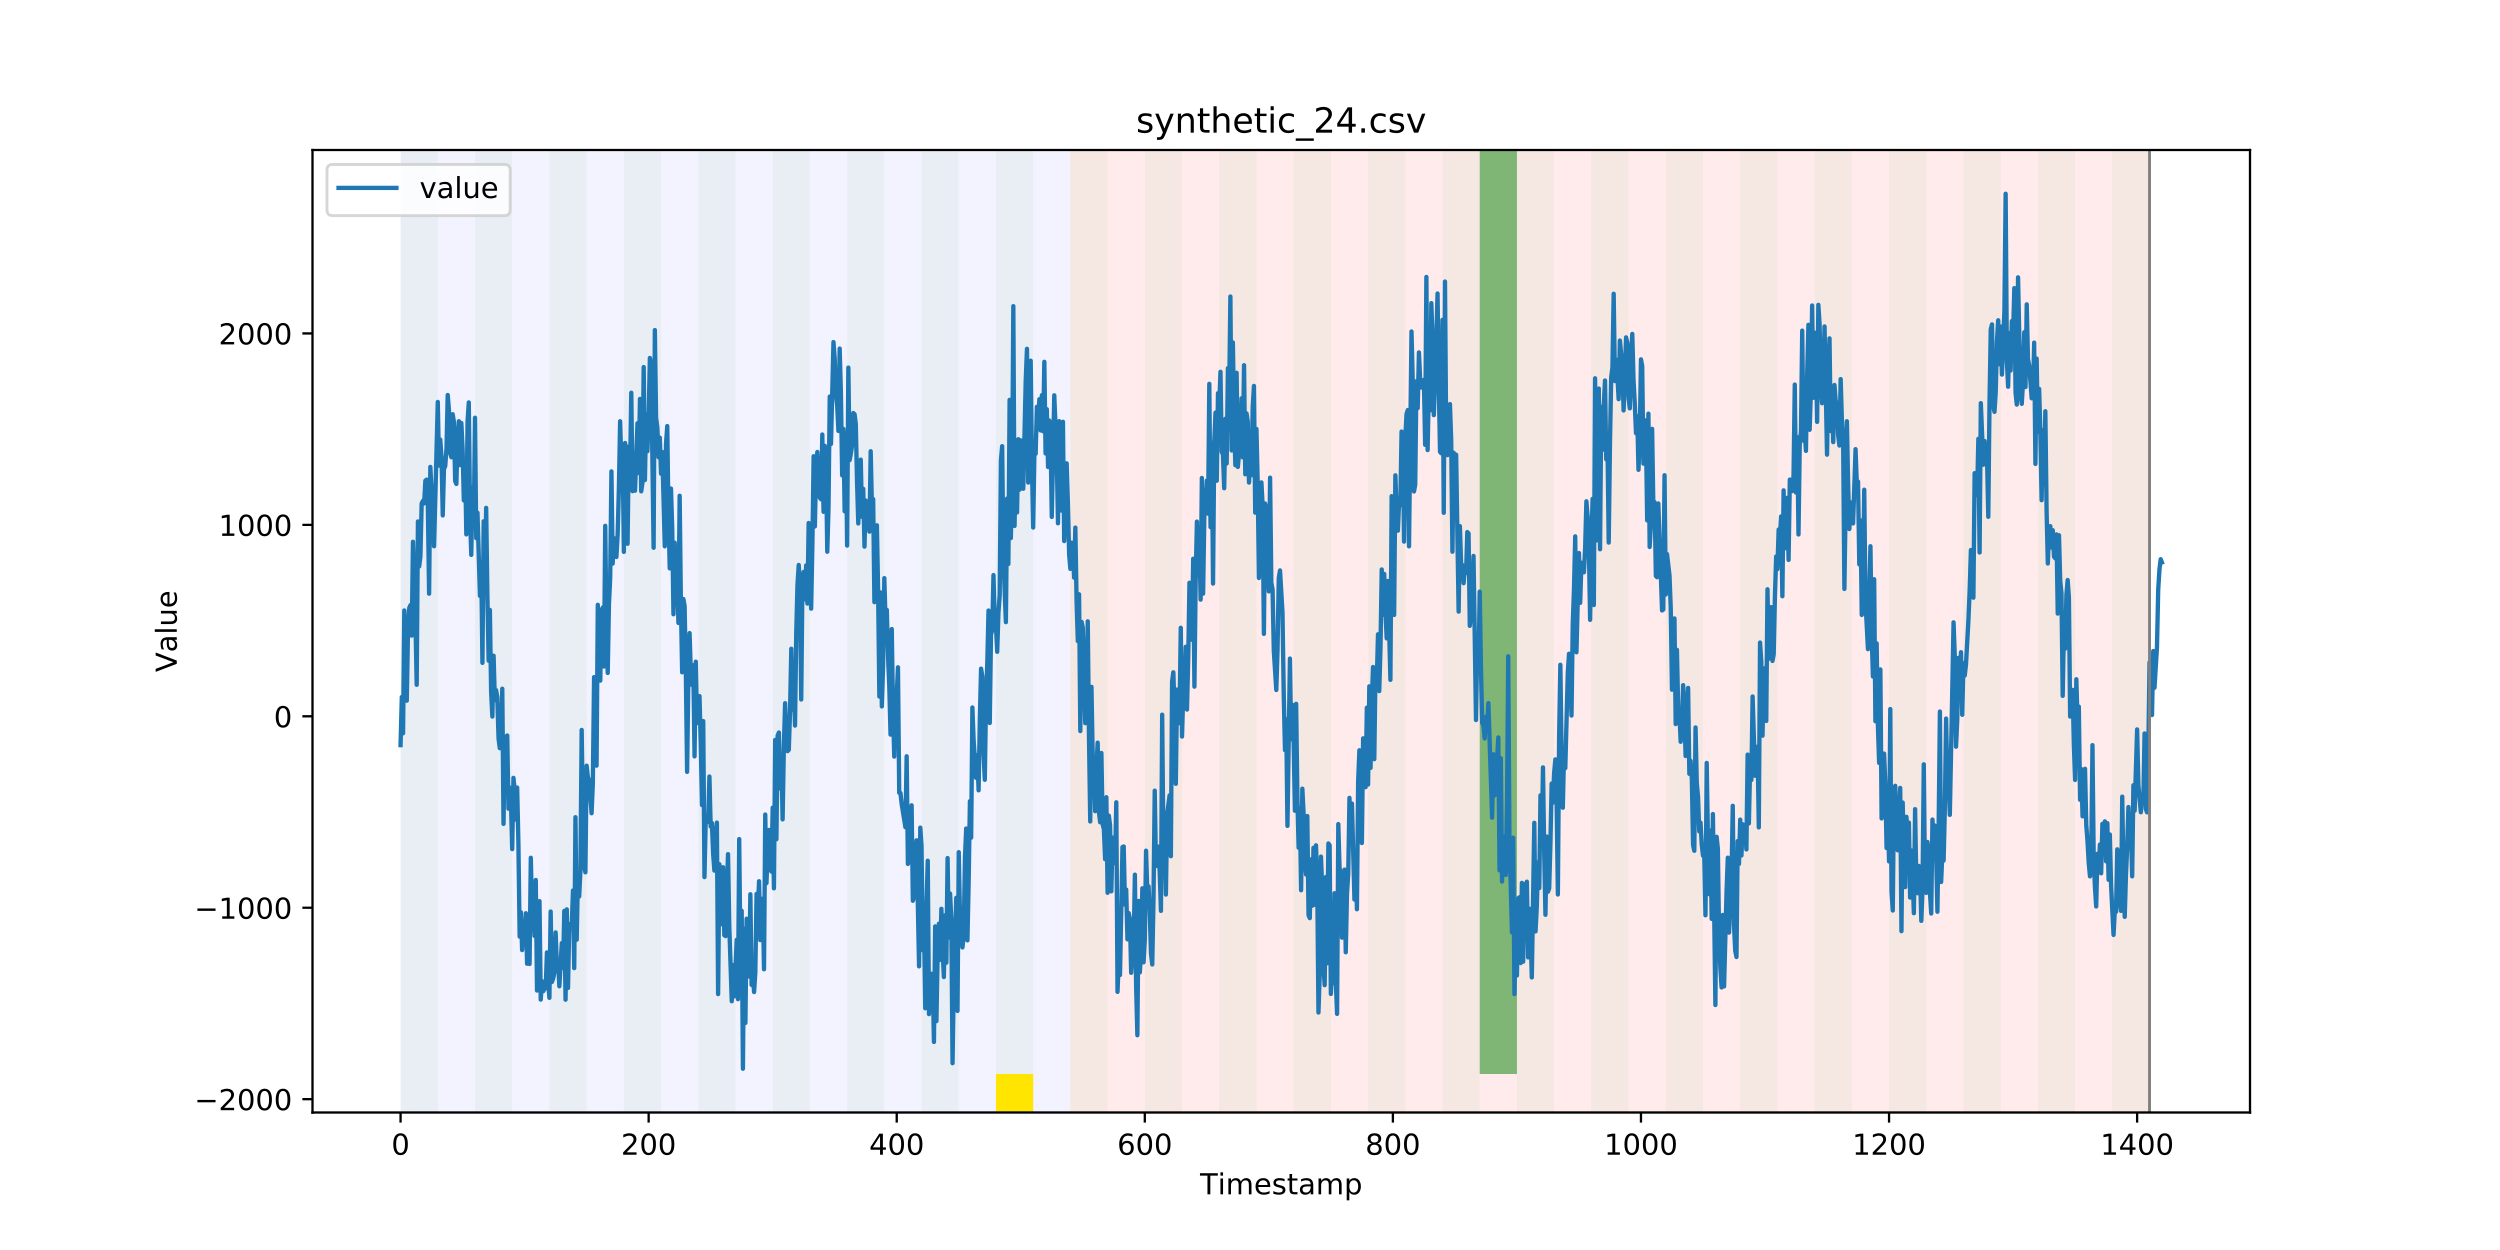<?xml version="1.0" encoding="utf-8" standalone="no"?>
<!DOCTYPE svg PUBLIC "-//W3C//DTD SVG 1.1//EN"
  "http://www.w3.org/Graphics/SVG/1.1/DTD/svg11.dtd">
<!-- Created with matplotlib (https://matplotlib.org/) -->
<svg height="432pt" version="1.1" viewBox="0 0 864 432" width="864pt" xmlns="http://www.w3.org/2000/svg" xmlns:xlink="http://www.w3.org/1999/xlink">
 <defs>
  <style type="text/css">
*{stroke-linecap:butt;stroke-linejoin:round;}
  </style>
 </defs>
 <g id="figure_1">
  <g id="patch_1">
   <path d="M 0 432 
L 864 432 
L 864 0 
L 0 0 
z
" style="fill:#ffffff;"/>
  </g>
  <g id="axes_1">
   <g id="patch_2">
    <path d="M 108 384.48 
L 777.6 384.48 
L 777.6 51.84 
L 108 51.84 
z
" style="fill:#ffffff;"/>
   </g>
   <g id="patch_3">
    <path clip-path="url(#p11f6e9453e)" d="M 138.436 384.48 
L 138.436 51.84 
L 369.924 51.84 
L 369.924 384.48 
z
" style="fill:#0000ff;opacity:0.05;"/>
   </g>
   <g id="patch_4">
    <path clip-path="url(#p11f6e9453e)" d="M 369.924 384.48 
L 369.924 51.84 
L 742.877 51.84 
L 742.877 384.48 
z
" style="fill:#ff0000;opacity:0.08;"/>
   </g>
   <g id="patch_5">
    <path clip-path="url(#p11f6e9453e)" d="M 138.436 384.48 
L 138.436 51.84 
L 151.297 51.84 
L 151.297 384.48 
z
" style="fill:#008000;opacity:0.04;"/>
   </g>
   <g id="patch_6">
    <path clip-path="url(#p11f6e9453e)" d="M 164.157 384.48 
L 164.157 51.84 
L 177.018 51.84 
L 177.018 384.48 
z
" style="fill:#008000;opacity:0.04;"/>
   </g>
   <g id="patch_7">
    <path clip-path="url(#p11f6e9453e)" d="M 189.878 384.48 
L 189.878 51.84 
L 202.739 51.84 
L 202.739 384.48 
z
" style="fill:#008000;opacity:0.04;"/>
   </g>
   <g id="patch_8">
    <path clip-path="url(#p11f6e9453e)" d="M 215.599 384.48 
L 215.599 51.84 
L 228.459 51.84 
L 228.459 384.48 
z
" style="fill:#008000;opacity:0.04;"/>
   </g>
   <g id="patch_9">
    <path clip-path="url(#p11f6e9453e)" d="M 241.32 384.48 
L 241.32 51.84 
L 254.18 51.84 
L 254.18 384.48 
z
" style="fill:#008000;opacity:0.04;"/>
   </g>
   <g id="patch_10">
    <path clip-path="url(#p11f6e9453e)" d="M 267.041 384.48 
L 267.041 51.84 
L 279.901 51.84 
L 279.901 384.48 
z
" style="fill:#008000;opacity:0.04;"/>
   </g>
   <g id="patch_11">
    <path clip-path="url(#p11f6e9453e)" d="M 292.762 384.48 
L 292.762 51.84 
L 305.622 51.84 
L 305.622 384.48 
z
" style="fill:#008000;opacity:0.04;"/>
   </g>
   <g id="patch_12">
    <path clip-path="url(#p11f6e9453e)" d="M 318.482 384.48 
L 318.482 51.84 
L 331.343 51.84 
L 331.343 384.48 
z
" style="fill:#008000;opacity:0.04;"/>
   </g>
   <g id="patch_13">
    <path clip-path="url(#p11f6e9453e)" d="M 344.203 384.48 
L 344.203 51.84 
L 357.064 51.84 
L 357.064 384.48 
z
" style="fill:#008000;opacity:0.04;"/>
   </g>
   <g id="patch_14">
    <path clip-path="url(#p11f6e9453e)" d="M 344.203 384.48 
L 344.203 371.174 
L 357.064 371.174 
L 357.064 384.48 
z
" style="fill:#ffe500;"/>
   </g>
   <g id="patch_15">
    <path clip-path="url(#p11f6e9453e)" d="M 369.924 384.48 
L 369.924 51.84 
L 382.785 51.84 
L 382.785 384.48 
z
" style="fill:#008000;opacity:0.04;"/>
   </g>
   <g id="patch_16">
    <path clip-path="url(#p11f6e9453e)" d="M 395.645 384.48 
L 395.645 51.84 
L 408.506 51.84 
L 408.506 384.48 
z
" style="fill:#008000;opacity:0.04;"/>
   </g>
   <g id="patch_17">
    <path clip-path="url(#p11f6e9453e)" d="M 421.366 384.48 
L 421.366 51.84 
L 434.226 51.84 
L 434.226 384.48 
z
" style="fill:#008000;opacity:0.04;"/>
   </g>
   <g id="patch_18">
    <path clip-path="url(#p11f6e9453e)" d="M 447.087 384.48 
L 447.087 51.84 
L 459.947 51.84 
L 459.947 384.48 
z
" style="fill:#008000;opacity:0.04;"/>
   </g>
   <g id="patch_19">
    <path clip-path="url(#p11f6e9453e)" d="M 472.808 384.48 
L 472.808 51.84 
L 485.668 51.84 
L 485.668 384.48 
z
" style="fill:#008000;opacity:0.04;"/>
   </g>
   <g id="patch_20">
    <path clip-path="url(#p11f6e9453e)" d="M 498.529 384.48 
L 498.529 51.84 
L 511.389 51.84 
L 511.389 384.48 
z
" style="fill:#008000;opacity:0.04;"/>
   </g>
   <g id="patch_21">
    <path clip-path="url(#p11f6e9453e)" d="M 511.389 371.174 
L 511.389 51.84 
L 524.249 51.84 
L 524.249 371.174 
z
" style="fill:#008000;opacity:0.5;"/>
   </g>
   <g id="patch_22">
    <path clip-path="url(#p11f6e9453e)" d="M 524.249 384.48 
L 524.249 51.84 
L 537.11 51.84 
L 537.11 384.48 
z
" style="fill:#008000;opacity:0.04;"/>
   </g>
   <g id="patch_23">
    <path clip-path="url(#p11f6e9453e)" d="M 549.97 384.48 
L 549.97 51.84 
L 562.831 51.84 
L 562.831 384.48 
z
" style="fill:#008000;opacity:0.04;"/>
   </g>
   <g id="patch_24">
    <path clip-path="url(#p11f6e9453e)" d="M 575.691 384.48 
L 575.691 51.84 
L 588.552 51.84 
L 588.552 384.48 
z
" style="fill:#008000;opacity:0.04;"/>
   </g>
   <g id="patch_25">
    <path clip-path="url(#p11f6e9453e)" d="M 601.412 384.48 
L 601.412 51.84 
L 614.272 51.84 
L 614.272 384.48 
z
" style="fill:#008000;opacity:0.04;"/>
   </g>
   <g id="patch_26">
    <path clip-path="url(#p11f6e9453e)" d="M 627.133 384.48 
L 627.133 51.84 
L 639.993 51.84 
L 639.993 384.48 
z
" style="fill:#008000;opacity:0.04;"/>
   </g>
   <g id="patch_27">
    <path clip-path="url(#p11f6e9453e)" d="M 652.854 384.48 
L 652.854 51.84 
L 665.714 51.84 
L 665.714 384.48 
z
" style="fill:#008000;opacity:0.04;"/>
   </g>
   <g id="patch_28">
    <path clip-path="url(#p11f6e9453e)" d="M 678.575 384.48 
L 678.575 51.84 
L 691.435 51.84 
L 691.435 384.48 
z
" style="fill:#008000;opacity:0.04;"/>
   </g>
   <g id="patch_29">
    <path clip-path="url(#p11f6e9453e)" d="M 704.296 384.48 
L 704.296 51.84 
L 717.156 51.84 
L 717.156 384.48 
z
" style="fill:#008000;opacity:0.04;"/>
   </g>
   <g id="patch_30">
    <path clip-path="url(#p11f6e9453e)" d="M 730.016 384.48 
L 730.016 51.84 
L 742.877 51.84 
L 742.877 384.48 
z
" style="fill:#008000;opacity:0.04;"/>
   </g>
   <g id="matplotlib.axis_1">
    <g id="xtick_1">
     <g id="line2d_1">
      <defs>
       <path d="M 0 0 
L 0 3.5 
" id="m53ccaab4c7" style="stroke:#000000;stroke-width:0.8;"/>
      </defs>
      <g>
       <use style="stroke:#000000;stroke-width:0.8;" x="138.436" xlink:href="#m53ccaab4c7" y="384.48"/>
      </g>
     </g>
     <g id="text_1">
      <!-- 0 -->
      <defs>
       <path d="M 31.781 66.406 
Q 24.172 66.406 20.328 58.906 
Q 16.5 51.422 16.5 36.375 
Q 16.5 21.391 20.328 13.891 
Q 24.172 6.391 31.781 6.391 
Q 39.453 6.391 43.281 13.891 
Q 47.125 21.391 47.125 36.375 
Q 47.125 51.422 43.281 58.906 
Q 39.453 66.406 31.781 66.406 
z
M 31.781 74.219 
Q 44.047 74.219 50.516 64.516 
Q 56.984 54.828 56.984 36.375 
Q 56.984 17.969 50.516 8.266 
Q 44.047 -1.422 31.781 -1.422 
Q 19.531 -1.422 13.062 8.266 
Q 6.594 17.969 6.594 36.375 
Q 6.594 54.828 13.062 64.516 
Q 19.531 74.219 31.781 74.219 
z
" id="DejaVuSans-48"/>
      </defs>
      <g transform="translate(135.255 399.078)scale(0.1 -0.1)">
       <use xlink:href="#DejaVuSans-48"/>
      </g>
     </g>
    </g>
    <g id="xtick_2">
     <g id="line2d_2">
      <g>
       <use style="stroke:#000000;stroke-width:0.8;" x="224.173" xlink:href="#m53ccaab4c7" y="384.48"/>
      </g>
     </g>
     <g id="text_2">
      <!-- 200 -->
      <defs>
       <path d="M 19.188 8.297 
L 53.609 8.297 
L 53.609 0 
L 7.328 0 
L 7.328 8.297 
Q 12.938 14.109 22.625 23.891 
Q 32.328 33.688 34.812 36.531 
Q 39.547 41.844 41.422 45.531 
Q 43.312 49.219 43.312 52.781 
Q 43.312 58.594 39.234 62.25 
Q 35.156 65.922 28.609 65.922 
Q 23.969 65.922 18.812 64.312 
Q 13.672 62.703 7.812 59.422 
L 7.812 69.391 
Q 13.766 71.781 18.938 73 
Q 24.125 74.219 28.422 74.219 
Q 39.75 74.219 46.484 68.547 
Q 53.219 62.891 53.219 53.422 
Q 53.219 48.922 51.531 44.891 
Q 49.859 40.875 45.406 35.406 
Q 44.188 33.984 37.641 27.219 
Q 31.109 20.453 19.188 8.297 
z
" id="DejaVuSans-50"/>
      </defs>
      <g transform="translate(214.629 399.078)scale(0.1 -0.1)">
       <use xlink:href="#DejaVuSans-50"/>
       <use x="63.623" xlink:href="#DejaVuSans-48"/>
       <use x="127.246" xlink:href="#DejaVuSans-48"/>
      </g>
     </g>
    </g>
    <g id="xtick_3">
     <g id="line2d_3">
      <g>
       <use style="stroke:#000000;stroke-width:0.8;" x="309.909" xlink:href="#m53ccaab4c7" y="384.48"/>
      </g>
     </g>
     <g id="text_3">
      <!-- 400 -->
      <defs>
       <path d="M 37.797 64.312 
L 12.891 25.391 
L 37.797 25.391 
z
M 35.203 72.906 
L 47.609 72.906 
L 47.609 25.391 
L 58.016 25.391 
L 58.016 17.188 
L 47.609 17.188 
L 47.609 0 
L 37.797 0 
L 37.797 17.188 
L 4.891 17.188 
L 4.891 26.703 
z
" id="DejaVuSans-52"/>
      </defs>
      <g transform="translate(300.365 399.078)scale(0.1 -0.1)">
       <use xlink:href="#DejaVuSans-52"/>
       <use x="63.623" xlink:href="#DejaVuSans-48"/>
       <use x="127.246" xlink:href="#DejaVuSans-48"/>
      </g>
     </g>
    </g>
    <g id="xtick_4">
     <g id="line2d_4">
      <g>
       <use style="stroke:#000000;stroke-width:0.8;" x="395.645" xlink:href="#m53ccaab4c7" y="384.48"/>
      </g>
     </g>
     <g id="text_4">
      <!-- 600 -->
      <defs>
       <path d="M 33.016 40.375 
Q 26.375 40.375 22.484 35.828 
Q 18.609 31.297 18.609 23.391 
Q 18.609 15.531 22.484 10.953 
Q 26.375 6.391 33.016 6.391 
Q 39.656 6.391 43.531 10.953 
Q 47.406 15.531 47.406 23.391 
Q 47.406 31.297 43.531 35.828 
Q 39.656 40.375 33.016 40.375 
z
M 52.594 71.297 
L 52.594 62.312 
Q 48.875 64.062 45.094 64.984 
Q 41.312 65.922 37.594 65.922 
Q 27.828 65.922 22.672 59.328 
Q 17.531 52.734 16.797 39.406 
Q 19.672 43.656 24.016 45.922 
Q 28.375 48.188 33.594 48.188 
Q 44.578 48.188 50.953 41.516 
Q 57.328 34.859 57.328 23.391 
Q 57.328 12.156 50.688 5.359 
Q 44.047 -1.422 33.016 -1.422 
Q 20.359 -1.422 13.672 8.266 
Q 6.984 17.969 6.984 36.375 
Q 6.984 53.656 15.188 63.938 
Q 23.391 74.219 37.203 74.219 
Q 40.922 74.219 44.703 73.484 
Q 48.484 72.75 52.594 71.297 
z
" id="DejaVuSans-54"/>
      </defs>
      <g transform="translate(386.101 399.078)scale(0.1 -0.1)">
       <use xlink:href="#DejaVuSans-54"/>
       <use x="63.623" xlink:href="#DejaVuSans-48"/>
       <use x="127.246" xlink:href="#DejaVuSans-48"/>
      </g>
     </g>
    </g>
    <g id="xtick_5">
     <g id="line2d_5">
      <g>
       <use style="stroke:#000000;stroke-width:0.8;" x="481.381" xlink:href="#m53ccaab4c7" y="384.48"/>
      </g>
     </g>
     <g id="text_5">
      <!-- 800 -->
      <defs>
       <path d="M 31.781 34.625 
Q 24.75 34.625 20.719 30.859 
Q 16.703 27.094 16.703 20.516 
Q 16.703 13.922 20.719 10.156 
Q 24.75 6.391 31.781 6.391 
Q 38.812 6.391 42.859 10.172 
Q 46.922 13.969 46.922 20.516 
Q 46.922 27.094 42.891 30.859 
Q 38.875 34.625 31.781 34.625 
z
M 21.922 38.812 
Q 15.578 40.375 12.031 44.719 
Q 8.5 49.078 8.5 55.328 
Q 8.5 64.062 14.719 69.141 
Q 20.953 74.219 31.781 74.219 
Q 42.672 74.219 48.875 69.141 
Q 55.078 64.062 55.078 55.328 
Q 55.078 49.078 51.531 44.719 
Q 48 40.375 41.703 38.812 
Q 48.828 37.156 52.797 32.312 
Q 56.781 27.484 56.781 20.516 
Q 56.781 9.906 50.312 4.234 
Q 43.844 -1.422 31.781 -1.422 
Q 19.734 -1.422 13.25 4.234 
Q 6.781 9.906 6.781 20.516 
Q 6.781 27.484 10.781 32.312 
Q 14.797 37.156 21.922 38.812 
z
M 18.312 54.391 
Q 18.312 48.734 21.844 45.562 
Q 25.391 42.391 31.781 42.391 
Q 38.141 42.391 41.719 45.562 
Q 45.312 48.734 45.312 54.391 
Q 45.312 60.062 41.719 63.234 
Q 38.141 66.406 31.781 66.406 
Q 25.391 66.406 21.844 63.234 
Q 18.312 60.062 18.312 54.391 
z
" id="DejaVuSans-56"/>
      </defs>
      <g transform="translate(471.838 399.078)scale(0.1 -0.1)">
       <use xlink:href="#DejaVuSans-56"/>
       <use x="63.623" xlink:href="#DejaVuSans-48"/>
       <use x="127.246" xlink:href="#DejaVuSans-48"/>
      </g>
     </g>
    </g>
    <g id="xtick_6">
     <g id="line2d_6">
      <g>
       <use style="stroke:#000000;stroke-width:0.8;" x="567.118" xlink:href="#m53ccaab4c7" y="384.48"/>
      </g>
     </g>
     <g id="text_6">
      <!-- 1000 -->
      <defs>
       <path d="M 12.406 8.297 
L 28.516 8.297 
L 28.516 63.922 
L 10.984 60.406 
L 10.984 69.391 
L 28.422 72.906 
L 38.281 72.906 
L 38.281 8.297 
L 54.391 8.297 
L 54.391 0 
L 12.406 0 
z
" id="DejaVuSans-49"/>
      </defs>
      <g transform="translate(554.393 399.078)scale(0.1 -0.1)">
       <use xlink:href="#DejaVuSans-49"/>
       <use x="63.623" xlink:href="#DejaVuSans-48"/>
       <use x="127.246" xlink:href="#DejaVuSans-48"/>
       <use x="190.869" xlink:href="#DejaVuSans-48"/>
      </g>
     </g>
    </g>
    <g id="xtick_7">
     <g id="line2d_7">
      <g>
       <use style="stroke:#000000;stroke-width:0.8;" x="652.854" xlink:href="#m53ccaab4c7" y="384.48"/>
      </g>
     </g>
     <g id="text_7">
      <!-- 1200 -->
      <g transform="translate(640.129 399.078)scale(0.1 -0.1)">
       <use xlink:href="#DejaVuSans-49"/>
       <use x="63.623" xlink:href="#DejaVuSans-50"/>
       <use x="127.246" xlink:href="#DejaVuSans-48"/>
       <use x="190.869" xlink:href="#DejaVuSans-48"/>
      </g>
     </g>
    </g>
    <g id="xtick_8">
     <g id="line2d_8">
      <g>
       <use style="stroke:#000000;stroke-width:0.8;" x="738.59" xlink:href="#m53ccaab4c7" y="384.48"/>
      </g>
     </g>
     <g id="text_8">
      <!-- 1400 -->
      <g transform="translate(725.865 399.078)scale(0.1 -0.1)">
       <use xlink:href="#DejaVuSans-49"/>
       <use x="63.623" xlink:href="#DejaVuSans-52"/>
       <use x="127.246" xlink:href="#DejaVuSans-48"/>
       <use x="190.869" xlink:href="#DejaVuSans-48"/>
      </g>
     </g>
    </g>
    <g id="text_9">
     <!-- Timestamp -->
     <defs>
      <path d="M -0.297 72.906 
L 61.375 72.906 
L 61.375 64.594 
L 35.5 64.594 
L 35.5 0 
L 25.594 0 
L 25.594 64.594 
L -0.297 64.594 
z
" id="DejaVuSans-84"/>
      <path d="M 9.422 54.688 
L 18.406 54.688 
L 18.406 0 
L 9.422 0 
z
M 9.422 75.984 
L 18.406 75.984 
L 18.406 64.594 
L 9.422 64.594 
z
" id="DejaVuSans-105"/>
      <path d="M 52 44.188 
Q 55.375 50.25 60.062 53.125 
Q 64.75 56 71.094 56 
Q 79.641 56 84.281 50.016 
Q 88.922 44.047 88.922 33.016 
L 88.922 0 
L 79.891 0 
L 79.891 32.719 
Q 79.891 40.578 77.094 44.375 
Q 74.312 48.188 68.609 48.188 
Q 61.625 48.188 57.562 43.547 
Q 53.516 38.922 53.516 30.906 
L 53.516 0 
L 44.484 0 
L 44.484 32.719 
Q 44.484 40.625 41.703 44.406 
Q 38.922 48.188 33.109 48.188 
Q 26.219 48.188 22.156 43.531 
Q 18.109 38.875 18.109 30.906 
L 18.109 0 
L 9.078 0 
L 9.078 54.688 
L 18.109 54.688 
L 18.109 46.188 
Q 21.188 51.219 25.484 53.609 
Q 29.781 56 35.688 56 
Q 41.656 56 45.828 52.969 
Q 50 49.953 52 44.188 
z
" id="DejaVuSans-109"/>
      <path d="M 56.203 29.594 
L 56.203 25.203 
L 14.891 25.203 
Q 15.484 15.922 20.484 11.062 
Q 25.484 6.203 34.422 6.203 
Q 39.594 6.203 44.453 7.469 
Q 49.312 8.734 54.109 11.281 
L 54.109 2.781 
Q 49.266 0.734 44.188 -0.344 
Q 39.109 -1.422 33.891 -1.422 
Q 20.797 -1.422 13.156 6.188 
Q 5.516 13.812 5.516 26.812 
Q 5.516 40.234 12.766 48.109 
Q 20.016 56 32.328 56 
Q 43.359 56 49.781 48.891 
Q 56.203 41.797 56.203 29.594 
z
M 47.219 32.234 
Q 47.125 39.594 43.094 43.984 
Q 39.062 48.391 32.422 48.391 
Q 24.906 48.391 20.391 44.141 
Q 15.875 39.891 15.188 32.172 
z
" id="DejaVuSans-101"/>
      <path d="M 44.281 53.078 
L 44.281 44.578 
Q 40.484 46.531 36.375 47.5 
Q 32.281 48.484 27.875 48.484 
Q 21.188 48.484 17.844 46.438 
Q 14.5 44.391 14.5 40.281 
Q 14.5 37.156 16.891 35.375 
Q 19.281 33.594 26.516 31.984 
L 29.594 31.297 
Q 39.156 29.25 43.188 25.516 
Q 47.219 21.781 47.219 15.094 
Q 47.219 7.469 41.188 3.016 
Q 35.156 -1.422 24.609 -1.422 
Q 20.219 -1.422 15.453 -0.562 
Q 10.688 0.297 5.422 2 
L 5.422 11.281 
Q 10.406 8.688 15.234 7.391 
Q 20.062 6.109 24.812 6.109 
Q 31.156 6.109 34.562 8.281 
Q 37.984 10.453 37.984 14.406 
Q 37.984 18.062 35.516 20.016 
Q 33.062 21.969 24.703 23.781 
L 21.578 24.516 
Q 13.234 26.266 9.516 29.906 
Q 5.812 33.547 5.812 39.891 
Q 5.812 47.609 11.281 51.797 
Q 16.75 56 26.812 56 
Q 31.781 56 36.172 55.266 
Q 40.578 54.547 44.281 53.078 
z
" id="DejaVuSans-115"/>
      <path d="M 18.312 70.219 
L 18.312 54.688 
L 36.812 54.688 
L 36.812 47.703 
L 18.312 47.703 
L 18.312 18.016 
Q 18.312 11.328 20.141 9.422 
Q 21.969 7.516 27.594 7.516 
L 36.812 7.516 
L 36.812 0 
L 27.594 0 
Q 17.188 0 13.234 3.875 
Q 9.281 7.766 9.281 18.016 
L 9.281 47.703 
L 2.688 47.703 
L 2.688 54.688 
L 9.281 54.688 
L 9.281 70.219 
z
" id="DejaVuSans-116"/>
      <path d="M 34.281 27.484 
Q 23.391 27.484 19.188 25 
Q 14.984 22.516 14.984 16.5 
Q 14.984 11.719 18.141 8.906 
Q 21.297 6.109 26.703 6.109 
Q 34.188 6.109 38.703 11.406 
Q 43.219 16.703 43.219 25.484 
L 43.219 27.484 
z
M 52.203 31.203 
L 52.203 0 
L 43.219 0 
L 43.219 8.297 
Q 40.141 3.328 35.547 0.953 
Q 30.953 -1.422 24.312 -1.422 
Q 15.922 -1.422 10.953 3.297 
Q 6 8.016 6 15.922 
Q 6 25.141 12.172 29.828 
Q 18.359 34.516 30.609 34.516 
L 43.219 34.516 
L 43.219 35.406 
Q 43.219 41.609 39.141 45 
Q 35.062 48.391 27.688 48.391 
Q 23 48.391 18.547 47.266 
Q 14.109 46.141 10.016 43.891 
L 10.016 52.203 
Q 14.938 54.109 19.578 55.047 
Q 24.219 56 28.609 56 
Q 40.484 56 46.344 49.844 
Q 52.203 43.703 52.203 31.203 
z
" id="DejaVuSans-97"/>
      <path d="M 18.109 8.203 
L 18.109 -20.797 
L 9.078 -20.797 
L 9.078 54.688 
L 18.109 54.688 
L 18.109 46.391 
Q 20.953 51.266 25.266 53.625 
Q 29.594 56 35.594 56 
Q 45.562 56 51.781 48.094 
Q 58.016 40.188 58.016 27.297 
Q 58.016 14.406 51.781 6.484 
Q 45.562 -1.422 35.594 -1.422 
Q 29.594 -1.422 25.266 0.953 
Q 20.953 3.328 18.109 8.203 
z
M 48.688 27.297 
Q 48.688 37.203 44.609 42.844 
Q 40.531 48.484 33.406 48.484 
Q 26.266 48.484 22.188 42.844 
Q 18.109 37.203 18.109 27.297 
Q 18.109 17.391 22.188 11.75 
Q 26.266 6.109 33.406 6.109 
Q 40.531 6.109 44.609 11.75 
Q 48.688 17.391 48.688 27.297 
z
" id="DejaVuSans-112"/>
     </defs>
     <g transform="translate(414.739 412.757)scale(0.1 -0.1)">
      <use xlink:href="#DejaVuSans-84"/>
      <use x="61.037" xlink:href="#DejaVuSans-105"/>
      <use x="88.82" xlink:href="#DejaVuSans-109"/>
      <use x="186.232" xlink:href="#DejaVuSans-101"/>
      <use x="247.756" xlink:href="#DejaVuSans-115"/>
      <use x="299.855" xlink:href="#DejaVuSans-116"/>
      <use x="339.064" xlink:href="#DejaVuSans-97"/>
      <use x="400.344" xlink:href="#DejaVuSans-109"/>
      <use x="497.756" xlink:href="#DejaVuSans-112"/>
     </g>
    </g>
   </g>
   <g id="matplotlib.axis_2">
    <g id="ytick_1">
     <g id="line2d_9">
      <defs>
       <path d="M 0 0 
L -3.5 0 
" id="m6c3b50914a" style="stroke:#000000;stroke-width:0.8;"/>
      </defs>
      <g>
       <use style="stroke:#000000;stroke-width:0.8;" x="108" xlink:href="#m6c3b50914a" y="379.878"/>
      </g>
     </g>
     <g id="text_10">
      <!-- −2000 -->
      <defs>
       <path d="M 10.594 35.5 
L 73.188 35.5 
L 73.188 27.203 
L 10.594 27.203 
z
" id="DejaVuSans-8722"/>
      </defs>
      <g transform="translate(67.17 383.677)scale(0.1 -0.1)">
       <use xlink:href="#DejaVuSans-8722"/>
       <use x="83.789" xlink:href="#DejaVuSans-50"/>
       <use x="147.412" xlink:href="#DejaVuSans-48"/>
       <use x="211.035" xlink:href="#DejaVuSans-48"/>
       <use x="274.658" xlink:href="#DejaVuSans-48"/>
      </g>
     </g>
    </g>
    <g id="ytick_2">
     <g id="line2d_10">
      <g>
       <use style="stroke:#000000;stroke-width:0.8;" x="108" xlink:href="#m6c3b50914a" y="313.716"/>
      </g>
     </g>
     <g id="text_11">
      <!-- −1000 -->
      <g transform="translate(67.17 317.516)scale(0.1 -0.1)">
       <use xlink:href="#DejaVuSans-8722"/>
       <use x="83.789" xlink:href="#DejaVuSans-49"/>
       <use x="147.412" xlink:href="#DejaVuSans-48"/>
       <use x="211.035" xlink:href="#DejaVuSans-48"/>
       <use x="274.658" xlink:href="#DejaVuSans-48"/>
      </g>
     </g>
    </g>
    <g id="ytick_3">
     <g id="line2d_11">
      <g>
       <use style="stroke:#000000;stroke-width:0.8;" x="108" xlink:href="#m6c3b50914a" y="247.555"/>
      </g>
     </g>
     <g id="text_12">
      <!-- 0 -->
      <g transform="translate(94.638 251.354)scale(0.1 -0.1)">
       <use xlink:href="#DejaVuSans-48"/>
      </g>
     </g>
    </g>
    <g id="ytick_4">
     <g id="line2d_12">
      <g>
       <use style="stroke:#000000;stroke-width:0.8;" x="108" xlink:href="#m6c3b50914a" y="181.394"/>
      </g>
     </g>
     <g id="text_13">
      <!-- 1000 -->
      <g transform="translate(75.55 185.193)scale(0.1 -0.1)">
       <use xlink:href="#DejaVuSans-49"/>
       <use x="63.623" xlink:href="#DejaVuSans-48"/>
       <use x="127.246" xlink:href="#DejaVuSans-48"/>
       <use x="190.869" xlink:href="#DejaVuSans-48"/>
      </g>
     </g>
    </g>
    <g id="ytick_5">
     <g id="line2d_13">
      <g>
       <use style="stroke:#000000;stroke-width:0.8;" x="108" xlink:href="#m6c3b50914a" y="115.233"/>
      </g>
     </g>
     <g id="text_14">
      <!-- 2000 -->
      <g transform="translate(75.55 119.032)scale(0.1 -0.1)">
       <use xlink:href="#DejaVuSans-50"/>
       <use x="63.623" xlink:href="#DejaVuSans-48"/>
       <use x="127.246" xlink:href="#DejaVuSans-48"/>
       <use x="190.869" xlink:href="#DejaVuSans-48"/>
      </g>
     </g>
    </g>
    <g id="text_15">
     <!-- Value -->
     <defs>
      <path d="M 28.609 0 
L 0.781 72.906 
L 11.078 72.906 
L 34.188 11.531 
L 57.328 72.906 
L 67.578 72.906 
L 39.797 0 
z
" id="DejaVuSans-86"/>
      <path d="M 9.422 75.984 
L 18.406 75.984 
L 18.406 0 
L 9.422 0 
z
" id="DejaVuSans-108"/>
      <path d="M 8.5 21.578 
L 8.5 54.688 
L 17.484 54.688 
L 17.484 21.922 
Q 17.484 14.156 20.5 10.266 
Q 23.531 6.391 29.594 6.391 
Q 36.859 6.391 41.078 11.031 
Q 45.312 15.672 45.312 23.688 
L 45.312 54.688 
L 54.297 54.688 
L 54.297 0 
L 45.312 0 
L 45.312 8.406 
Q 42.047 3.422 37.719 1 
Q 33.406 -1.422 27.688 -1.422 
Q 18.266 -1.422 13.375 4.438 
Q 8.5 10.297 8.5 21.578 
z
M 31.109 56 
z
" id="DejaVuSans-117"/>
     </defs>
     <g transform="translate(61.091 232.273)rotate(-90)scale(0.1 -0.1)">
      <use xlink:href="#DejaVuSans-86"/>
      <use x="68.299" xlink:href="#DejaVuSans-97"/>
      <use x="129.578" xlink:href="#DejaVuSans-108"/>
      <use x="157.361" xlink:href="#DejaVuSans-117"/>
      <use x="220.74" xlink:href="#DejaVuSans-101"/>
     </g>
    </g>
   </g>
   <g id="line2d_14">
    <path clip-path="url(#p11f6e9453e)" d="M 138.436 257.518 
L 138.865 240.887 
L 139.294 253.43 
L 139.722 210.973 
L 140.58 242.157 
L 141.008 217.676 
L 141.437 210.084 
L 141.866 209.124 
L 142.294 219.669 
L 142.723 187.24 
L 143.581 214.519 
L 144.009 236.66 
L 144.438 180.215 
L 144.867 195.752 
L 145.295 192.259 
L 145.724 174.005 
L 146.153 173.105 
L 146.581 173.971 
L 147.01 166.131 
L 147.439 165.76 
L 147.867 174.599 
L 148.296 205.177 
L 148.725 161.36 
L 149.153 170.043 
L 149.582 169.662 
L 150.011 188.784 
L 151.297 138.921 
L 151.725 160.911 
L 152.154 151.917 
L 152.583 157.923 
L 153.012 178.13 
L 153.44 162.042 
L 153.869 161.109 
L 154.298 155.31 
L 154.726 136.512 
L 155.155 141.718 
L 155.584 156.492 
L 156.012 158.037 
L 156.441 143.159 
L 156.87 145.818 
L 157.298 166.243 
L 157.727 167.252 
L 158.156 151.013 
L 158.584 145.568 
L 159.013 160.75 
L 159.442 146.185 
L 159.87 155.298 
L 160.299 172.95 
L 160.728 159.429 
L 161.156 184.681 
L 161.585 145.757 
L 162.014 139.084 
L 162.443 178.69 
L 162.871 191.774 
L 163.3 168.445 
L 163.729 182.194 
L 164.157 144.363 
L 164.586 185.998 
L 165.015 177.187 
L 165.872 205.931 
L 166.301 194.142 
L 166.729 229.082 
L 167.158 180.157 
L 167.587 204.37 
L 168.015 175.523 
L 168.444 205.99 
L 168.873 228.35 
L 169.301 210.795 
L 169.73 238.97 
L 170.159 247.643 
L 170.587 226.612 
L 171.016 241.956 
L 171.445 238.516 
L 171.873 241.004 
L 172.302 255.251 
L 172.731 258.579 
L 173.16 255.322 
L 173.588 238.024 
L 174.017 284.725 
L 174.446 254.562 
L 174.874 262.294 
L 175.303 254.186 
L 175.732 279.481 
L 176.16 272.178 
L 176.589 277.215 
L 177.018 293.461 
L 177.446 268.826 
L 177.875 272.79 
L 178.304 283.261 
L 178.732 272.179 
L 179.161 291.547 
L 179.59 323.691 
L 180.018 315.268 
L 180.447 328.348 
L 180.876 318.964 
L 181.304 323.795 
L 181.733 315.61 
L 182.162 333.071 
L 182.591 318.175 
L 183.019 333.16 
L 183.448 296.448 
L 183.877 314.976 
L 184.305 313.54 
L 184.734 323.442 
L 185.163 304.127 
L 185.591 342.331 
L 186.02 340.66 
L 186.449 311.427 
L 186.877 345.462 
L 187.306 339.073 
L 187.735 342.564 
L 188.163 341.792 
L 188.592 341.383 
L 189.021 329.148 
L 189.449 339.805 
L 189.878 344.847 
L 190.307 315.021 
L 190.735 339.366 
L 191.164 338.172 
L 191.593 336.127 
L 192.022 322.243 
L 192.45 333.714 
L 192.879 331.936 
L 193.308 340.862 
L 194.165 325.942 
L 194.594 334.546 
L 195.022 314.809 
L 195.451 345.495 
L 195.88 314.276 
L 196.308 341.422 
L 196.737 319.366 
L 197.166 320.523 
L 197.594 319.921 
L 198.023 307.75 
L 198.452 334.587 
L 198.88 282.427 
L 199.309 324.768 
L 199.738 302.558 
L 200.166 309.826 
L 200.595 300.794 
L 201.024 252.26 
L 201.452 281.913 
L 201.881 299.29 
L 202.31 301.473 
L 202.739 264.62 
L 203.167 268.533 
L 203.596 269.708 
L 204.453 281.059 
L 204.882 270.802 
L 205.311 234.013 
L 205.739 256.155 
L 206.168 264.608 
L 206.597 209.015 
L 207.025 228.336 
L 207.454 235.227 
L 207.883 210.87 
L 208.311 209.963 
L 208.74 230.351 
L 209.169 181.718 
L 209.597 217.419 
L 210.026 232.571 
L 210.455 208.719 
L 210.883 199.723 
L 211.312 162.912 
L 211.741 194.774 
L 212.17 185.996 
L 212.598 191.414 
L 213.027 192.495 
L 213.456 184.796 
L 213.884 168.85 
L 214.313 145.583 
L 214.742 159.656 
L 215.17 154.249 
L 215.599 190.724 
L 216.028 153.097 
L 216.456 163.091 
L 216.885 187.926 
L 217.314 154.28 
L 217.742 163.302 
L 218.171 135.732 
L 218.6 169.746 
L 219.028 162.971 
L 219.457 169.597 
L 220.314 146.275 
L 220.743 163.493 
L 221.172 137.869 
L 221.601 169.801 
L 222.029 166.823 
L 222.458 126.854 
L 222.887 165.898 
L 223.315 143.146 
L 223.744 155.953 
L 224.173 143.656 
L 224.601 123.709 
L 225.03 125.939 
L 225.887 189.304 
L 226.316 114.069 
L 226.745 144.425 
L 227.173 147.735 
L 227.602 158.022 
L 228.031 151.249 
L 228.459 163.71 
L 228.888 156.215 
L 229.745 188.812 
L 230.174 153.414 
L 230.603 147.249 
L 231.031 178.831 
L 231.46 196.427 
L 231.889 168.842 
L 232.318 182.533 
L 232.746 212.289 
L 233.175 187.543 
L 233.604 200.636 
L 234.032 199.113 
L 234.461 215.285 
L 234.89 171.33 
L 235.318 208.664 
L 235.747 232.347 
L 236.176 207.022 
L 236.604 209.439 
L 237.033 232.867 
L 237.462 266.763 
L 237.89 234.496 
L 238.319 218.798 
L 238.748 232.48 
L 239.176 236.741 
L 239.605 229.891 
L 240.034 261.413 
L 240.462 228.668 
L 240.891 249.893 
L 241.32 242.168 
L 241.749 240.576 
L 242.177 257.096 
L 242.606 278.233 
L 243.035 249.205 
L 243.463 303.124 
L 243.892 283.355 
L 244.321 282.128 
L 244.749 284.024 
L 245.178 268.364 
L 245.607 285.654 
L 246.035 284.45 
L 246.464 295.09 
L 246.893 300.881 
L 247.321 288.705 
L 247.75 284.289 
L 248.179 343.555 
L 248.607 298.676 
L 249.036 304.297 
L 249.465 319.406 
L 249.893 299.701 
L 250.322 323.193 
L 250.751 323.521 
L 251.18 307.192 
L 251.608 295.193 
L 252.037 319.925 
L 252.894 346.029 
L 253.323 333.561 
L 253.752 344.342 
L 254.609 324.793 
L 255.038 345.311 
L 255.466 289.99 
L 255.895 330.099 
L 256.324 314.776 
L 256.752 369.36 
L 257.181 320.962 
L 257.61 353.534 
L 258.038 317.503 
L 258.467 325.299 
L 258.896 337.477 
L 259.324 309.052 
L 259.753 340.393 
L 260.182 337.374 
L 260.61 342.842 
L 261.039 336.161 
L 261.468 308.927 
L 261.897 315.44 
L 262.325 304.555 
L 262.754 324.901 
L 263.183 310.654 
L 263.611 310.614 
L 264.04 334.982 
L 264.469 281.502 
L 264.897 305.223 
L 265.326 292.56 
L 265.755 286.835 
L 266.183 300.069 
L 266.612 301.242 
L 267.041 279.13 
L 267.469 307.008 
L 267.898 255.724 
L 268.327 290.046 
L 268.755 254.256 
L 269.184 253.156 
L 269.613 272.522 
L 270.041 261.323 
L 270.47 283.177 
L 270.899 258.12 
L 271.328 243.022 
L 271.756 254.443 
L 272.185 259.597 
L 272.614 259.124 
L 273.042 245.538 
L 273.471 224.206 
L 273.9 245.256 
L 274.328 235.756 
L 274.757 250.758 
L 275.186 218.552 
L 275.614 201.91 
L 276.043 195.251 
L 276.472 202.518 
L 276.9 241.748 
L 277.329 200.716 
L 277.758 197.646 
L 278.186 207.125 
L 278.615 195.401 
L 279.044 208.591 
L 279.472 180.749 
L 279.901 193.634 
L 280.33 210.356 
L 280.759 188.201 
L 281.187 157.679 
L 281.616 181.953 
L 282.045 162.225 
L 282.473 156.204 
L 282.902 168.723 
L 283.331 172.017 
L 283.759 172.566 
L 284.188 150.166 
L 284.617 176.875 
L 285.045 154.078 
L 285.474 160.832 
L 285.903 190.672 
L 286.331 175.498 
L 286.76 137.04 
L 287.189 153.444 
L 288.046 118.217 
L 288.475 123.984 
L 288.903 136.002 
L 289.332 140.203 
L 289.761 148.943 
L 290.19 120.463 
L 290.618 136.015 
L 291.047 164.282 
L 291.476 148.245 
L 291.904 176.7 
L 292.333 149.702 
L 292.762 188.554 
L 293.19 127.044 
L 293.619 159.046 
L 294.048 156.828 
L 294.476 153.87 
L 294.905 142.744 
L 295.334 143.161 
L 295.762 146.526 
L 296.191 166.445 
L 296.62 180.916 
L 297.048 167.364 
L 297.477 158.843 
L 297.906 178.624 
L 298.334 168.939 
L 298.763 188.911 
L 299.192 172.984 
L 299.62 173.458 
L 300.049 180.598 
L 300.478 183.74 
L 300.907 155.95 
L 301.335 174.938 
L 301.764 172.483 
L 302.193 208.108 
L 303.05 181.544 
L 303.479 204.235 
L 303.907 240.716 
L 304.336 204.744 
L 304.765 244.139 
L 305.193 230.258 
L 305.622 199.803 
L 306.051 214.715 
L 306.479 210.761 
L 306.908 226.93 
L 307.337 237.234 
L 307.765 253.878 
L 308.194 217.4 
L 308.623 245.731 
L 309.051 261.486 
L 309.48 239.901 
L 309.909 240.153 
L 310.338 230.614 
L 310.766 273.972 
L 311.195 274.063 
L 311.624 277.892 
L 312.91 285.895 
L 313.338 261.366 
L 313.767 298.577 
L 314.196 296.663 
L 314.624 283.002 
L 315.053 278.316 
L 315.482 311.31 
L 315.91 309.75 
L 316.339 295.847 
L 316.768 290.407 
L 317.625 333.978 
L 318.054 286.021 
L 318.482 292.364 
L 318.911 328.421 
L 319.34 319.852 
L 319.769 348.458 
L 320.197 312.776 
L 320.626 297.472 
L 321.055 350.47 
L 321.483 337.837 
L 321.912 336.533 
L 322.341 337.929 
L 322.769 360.104 
L 323.198 320.165 
L 323.627 352.901 
L 324.055 329.053 
L 324.484 319.23 
L 324.913 331.729 
L 325.341 314.083 
L 325.77 328.307 
L 326.199 337.669 
L 326.627 316.336 
L 327.056 332.715 
L 327.485 296.548 
L 327.913 323.976 
L 328.342 308.82 
L 328.771 317.743 
L 329.199 367.438 
L 329.628 339.586 
L 330.486 310.296 
L 330.914 349.373 
L 331.343 294.51 
L 331.772 317.189 
L 332.2 317.15 
L 332.629 327.433 
L 333.058 323.188 
L 333.486 296.383 
L 333.915 286.336 
L 334.344 324.991 
L 334.772 304.55 
L 335.201 276.903 
L 335.63 289.5 
L 336.058 244.506 
L 336.487 255.857 
L 337.344 268.83 
L 337.773 260.964 
L 338.202 273.137 
L 338.63 248.289 
L 339.059 231.085 
L 339.488 233.765 
L 339.917 260.335 
L 340.345 269.49 
L 340.774 241.72 
L 341.203 229.229 
L 341.631 211.003 
L 342.06 249.859 
L 342.489 219.322 
L 342.917 217.724 
L 343.346 198.745 
L 343.775 214.591 
L 344.203 216.239 
L 344.632 225.262 
L 345.061 211.705 
L 345.489 205.757 
L 345.918 159.087 
L 346.347 154.2 
L 346.775 192.578 
L 347.633 215.015 
L 348.061 172.289 
L 348.49 194.908 
L 348.919 138.204 
L 349.348 185.963 
L 349.776 167.378 
L 350.205 105.808 
L 350.634 181.763 
L 351.062 156.809 
L 351.491 177.109 
L 351.92 151.782 
L 352.348 169.237 
L 352.777 152.193 
L 353.206 156.4 
L 353.634 168.906 
L 354.492 131.375 
L 354.92 120.55 
L 355.349 166.773 
L 356.206 124.664 
L 356.635 160.265 
L 357.064 182.309 
L 357.492 156.555 
L 357.921 156.84 
L 358.35 140.593 
L 358.778 147.868 
L 359.207 137.965 
L 359.636 148.764 
L 360.065 136.582 
L 360.493 149.047 
L 360.922 125.041 
L 361.351 156.723 
L 361.779 141.422 
L 362.208 161.395 
L 362.637 145.335 
L 363.065 150.914 
L 363.494 178.646 
L 364.351 136.622 
L 365.209 157.305 
L 365.637 180.853 
L 366.066 145.564 
L 366.495 165.42 
L 366.923 176.468 
L 367.352 145.766 
L 367.781 187 
L 368.638 160.128 
L 369.067 174.009 
L 369.496 191.632 
L 369.924 196.607 
L 370.353 187.54 
L 370.782 188.346 
L 371.21 199.625 
L 371.639 182.341 
L 372.068 207.902 
L 372.496 221.549 
L 372.925 205.382 
L 373.354 252.654 
L 373.782 214.918 
L 374.211 216.885 
L 375.068 249.935 
L 375.497 242.082 
L 375.926 214.73 
L 376.354 254.943 
L 376.783 283.898 
L 377.212 237.376 
L 377.64 261.901 
L 378.069 265.601 
L 378.498 280.342 
L 378.927 264.787 
L 379.355 256.659 
L 379.784 280.565 
L 380.213 284.168 
L 380.641 260.238 
L 381.07 284.828 
L 381.499 286.513 
L 381.927 296.941 
L 382.356 275.52 
L 382.785 308.552 
L 383.213 281.886 
L 383.642 285.208 
L 384.071 308.034 
L 384.499 289.465 
L 384.928 289.562 
L 385.357 298.306 
L 385.785 277.266 
L 386.214 342.787 
L 386.643 331.893 
L 387.071 336.958 
L 387.929 292.73 
L 388.357 292.533 
L 388.786 312.653 
L 389.215 307.44 
L 389.644 324.631 
L 390.072 315.57 
L 390.501 317.632 
L 390.93 336.203 
L 391.358 329.036 
L 391.787 326.655 
L 392.216 302.278 
L 392.644 340.888 
L 393.073 357.771 
L 393.502 311.367 
L 393.93 336.043 
L 394.359 329.251 
L 394.788 306.996 
L 395.216 332.571 
L 395.645 324.684 
L 396.074 293.992 
L 396.502 308.09 
L 396.931 306.3 
L 397.36 315.424 
L 397.788 329.539 
L 398.217 333.32 
L 398.646 310.938 
L 399.075 273.258 
L 399.503 299.322 
L 399.932 297.805 
L 400.361 292.582 
L 400.789 301.382 
L 401.218 314.795 
L 401.647 246.984 
L 402.075 293.467 
L 402.504 288.448 
L 402.933 309.157 
L 403.361 281.347 
L 404.219 274.88 
L 404.647 295.908 
L 405.076 235.511 
L 405.505 232.347 
L 405.933 245.925 
L 406.362 270.884 
L 406.791 238.317 
L 407.219 249.987 
L 407.648 247.479 
L 408.077 216.958 
L 408.506 254.556 
L 408.934 239.416 
L 409.363 239.209 
L 409.792 223.526 
L 410.22 245.222 
L 410.649 227.676 
L 411.078 201.387 
L 411.506 201.755 
L 411.935 221.105 
L 412.364 193.104 
L 412.792 237.297 
L 413.221 200.478 
L 413.65 180.276 
L 414.078 198.812 
L 414.507 185.609 
L 414.936 207.231 
L 415.364 165.182 
L 415.793 205.161 
L 416.222 177.86 
L 416.65 173.905 
L 417.079 166.094 
L 417.508 177.527 
L 417.936 132.657 
L 418.365 182.176 
L 418.794 152.981 
L 419.223 201.68 
L 419.651 152.659 
L 420.08 142.587 
L 420.509 166.15 
L 420.937 135.886 
L 421.366 140.249 
L 421.795 128.494 
L 422.223 156.181 
L 422.652 157.02 
L 423.081 168.742 
L 423.509 144.73 
L 423.938 160.171 
L 424.367 127.232 
L 424.795 136.594 
L 425.224 102.487 
L 425.653 155.68 
L 426.081 118.344 
L 426.51 145.707 
L 426.939 160.783 
L 427.367 128.827 
L 427.796 161.368 
L 428.654 151.736 
L 429.082 137.665 
L 429.511 158.076 
L 429.94 126.222 
L 430.368 163.922 
L 430.797 142.881 
L 431.226 145.716 
L 431.654 166.783 
L 432.083 158.542 
L 432.512 164.212 
L 432.94 140.613 
L 433.369 133.377 
L 433.798 177.174 
L 434.226 148.241 
L 434.655 166.886 
L 435.084 199.755 
L 435.941 166.732 
L 436.37 174.752 
L 436.798 219.072 
L 437.227 174.019 
L 437.656 176.041 
L 438.085 194.623 
L 438.513 204.394 
L 438.942 165.077 
L 439.371 201.401 
L 439.799 203.688 
L 440.228 224.917 
L 441.085 238.467 
L 441.514 224.535 
L 441.943 199.751 
L 442.371 197.142 
L 443.229 211.752 
L 443.657 239.872 
L 444.086 259.246 
L 444.515 248.58 
L 444.943 285.423 
L 445.801 227.603 
L 446.229 255.48 
L 446.658 243.547 
L 447.087 256.619 
L 447.515 280.186 
L 447.944 243.247 
L 448.373 275.512 
L 448.802 292.959 
L 449.23 279.341 
L 449.659 307.663 
L 450.088 272.57 
L 450.516 281.148 
L 450.945 297.507 
L 451.374 302.243 
L 451.802 282.026 
L 452.231 316.285 
L 452.66 317.31 
L 453.088 297.02 
L 453.517 313.022 
L 453.946 292.994 
L 454.374 312.703 
L 454.803 292.147 
L 455.232 304.828 
L 455.66 349.924 
L 456.089 336.678 
L 456.518 296.053 
L 456.946 306.472 
L 457.375 333.745 
L 457.804 340.479 
L 458.233 303.09 
L 458.661 332.92 
L 459.09 291.507 
L 459.519 292.101 
L 459.947 343.508 
L 460.376 333.615 
L 460.805 339.742 
L 461.233 308.69 
L 461.662 339.291 
L 462.091 350.394 
L 462.519 284.808 
L 462.948 299.949 
L 463.377 301.771 
L 463.805 324.059 
L 464.663 300.529 
L 465.091 329.109 
L 465.52 308.802 
L 465.949 302.034 
L 466.377 275.737 
L 466.806 290.262 
L 467.235 277.712 
L 468.092 310.876 
L 468.521 295.885 
L 468.95 314.244 
L 469.378 270.024 
L 469.807 259.286 
L 470.236 279.834 
L 470.664 291.348 
L 471.093 255.171 
L 471.522 267.009 
L 471.95 272.047 
L 472.379 244.569 
L 472.808 271.14 
L 473.236 237.194 
L 473.665 265.391 
L 474.094 242.12 
L 474.522 230.518 
L 474.951 262.363 
L 475.38 231.043 
L 475.808 235.472 
L 476.237 219.209 
L 476.666 238.844 
L 477.094 223.943 
L 477.523 196.808 
L 477.952 212.467 
L 478.381 198.351 
L 478.809 211.346 
L 479.238 220.614 
L 479.667 200.787 
L 480.524 234.961 
L 480.953 171.477 
L 481.381 204.059 
L 481.81 212.517 
L 482.239 164.272 
L 482.667 177.144 
L 483.096 183.408 
L 483.525 173.66 
L 483.953 174.678 
L 484.382 149.15 
L 484.811 150.692 
L 485.239 187.179 
L 485.668 151.473 
L 486.097 143.087 
L 486.525 141.703 
L 486.954 188.813 
L 487.812 114.555 
L 488.24 131.585 
L 488.669 169.843 
L 489.098 167.547 
L 489.526 131.755 
L 489.955 141.064 
L 490.384 121.802 
L 490.812 131.427 
L 491.241 133.945 
L 491.67 131.576 
L 492.098 131.266 
L 492.527 153.719 
L 492.956 95.718 
L 493.384 155.545 
L 493.813 133.3 
L 494.242 141.853 
L 494.67 104.763 
L 495.099 117.776 
L 495.528 143.474 
L 496.385 117.5 
L 496.814 101.437 
L 497.243 133.428 
L 497.671 156.16 
L 498.1 156.646 
L 498.529 110.543 
L 498.957 177.231 
L 499.386 97.313 
L 499.815 152.149 
L 500.243 157.295 
L 500.672 149.725 
L 501.101 139.658 
L 501.529 152.127 
L 501.958 190.67 
L 502.387 156.47 
L 502.815 157.652 
L 503.244 157.14 
L 504.101 211.376 
L 504.53 181.828 
L 504.959 194.867 
L 505.387 195.252 
L 505.816 201.544 
L 506.245 196.04 
L 506.673 198.069 
L 507.102 183.877 
L 507.531 184.35 
L 507.96 216.294 
L 508.388 212.131 
L 508.817 205.052 
L 509.246 192.142 
L 510.103 248.838 
L 510.532 221.715 
L 510.96 230.971 
L 511.389 204.463 
L 511.818 230.89 
L 512.246 249.921 
L 512.675 250.592 
L 513.104 255.207 
L 513.532 247.715 
L 513.961 251.357 
L 514.39 243.009 
L 515.676 282.597 
L 516.104 260.677 
L 516.533 274.919 
L 516.962 274.053 
L 517.391 262.333 
L 517.819 254.869 
L 518.248 300.794 
L 518.677 262.054 
L 519.105 304.671 
L 519.534 289.079 
L 519.963 292.147 
L 520.391 302.36 
L 520.82 277.848 
L 521.249 226.818 
L 521.677 293.452 
L 522.106 305.959 
L 522.535 322.233 
L 522.963 289.514 
L 523.392 343.546 
L 523.821 319.867 
L 524.249 337.145 
L 524.678 310.418 
L 525.107 310.107 
L 525.535 332.824 
L 525.964 305.125 
L 526.393 332.347 
L 526.822 305.593 
L 527.25 312.391 
L 527.679 304.711 
L 528.108 330.866 
L 528.536 314.021 
L 528.965 322.415 
L 529.394 337.804 
L 530.251 284.366 
L 530.68 321.901 
L 531.108 313.534 
L 531.537 297.999 
L 531.966 306.918 
L 532.394 274.878 
L 532.823 292.353 
L 533.252 265.208 
L 533.68 294.645 
L 534.109 316.154 
L 534.538 289.103 
L 534.966 308.194 
L 535.395 307.029 
L 535.824 291.405 
L 536.252 270.801 
L 536.681 277.418 
L 537.11 267.036 
L 537.539 262.444 
L 537.967 276.717 
L 538.396 309.137 
L 538.825 254.923 
L 539.253 229.738 
L 539.682 260.037 
L 540.111 279.155 
L 540.539 259.94 
L 540.968 265.459 
L 541.825 232.607 
L 542.254 225.936 
L 542.683 232.337 
L 543.111 247.293 
L 543.54 215.733 
L 543.969 203.491 
L 544.397 185.369 
L 544.826 225.433 
L 545.683 191.132 
L 546.112 208.349 
L 546.541 194.478 
L 546.97 195.812 
L 547.398 197.796 
L 547.827 189.428 
L 548.256 173.244 
L 548.684 178.673 
L 549.113 189.251 
L 549.542 214.214 
L 549.97 187.935 
L 550.399 172.406 
L 550.828 209.091 
L 551.256 130.74 
L 551.685 186.814 
L 552.114 178.761 
L 552.542 134.285 
L 552.971 189.822 
L 553.4 140.604 
L 553.828 155.467 
L 554.257 140.421 
L 554.686 131.514 
L 555.114 158.744 
L 555.543 152.787 
L 555.972 187.517 
L 556.401 153.383 
L 556.829 130.458 
L 557.258 127.063 
L 557.687 101.528 
L 558.115 131.692 
L 558.544 124.343 
L 558.973 129.7 
L 559.401 137.955 
L 559.83 117.696 
L 560.687 126.901 
L 561.116 141.851 
L 561.973 116.597 
L 562.402 118.595 
L 562.831 137.547 
L 563.259 141.135 
L 563.688 123.048 
L 564.117 115.402 
L 564.545 131.24 
L 564.974 139.348 
L 565.403 149.716 
L 565.831 143.815 
L 566.26 162.362 
L 566.689 151.559 
L 567.118 124.191 
L 567.546 126.532 
L 567.975 160.241 
L 568.404 145.21 
L 568.832 149.792 
L 569.261 179.849 
L 569.69 142.956 
L 570.118 189.027 
L 570.547 181.163 
L 570.976 148.212 
L 571.404 175.685 
L 571.833 173.529 
L 572.262 199.04 
L 572.69 199.488 
L 573.119 174.003 
L 574.405 210.974 
L 574.834 210.673 
L 575.262 164.229 
L 575.691 205.455 
L 576.12 191.496 
L 576.977 198.916 
L 577.406 210.035 
L 577.835 238.363 
L 578.263 238.152 
L 578.692 213.734 
L 579.121 250.228 
L 579.549 224.591 
L 579.978 245.127 
L 580.407 246.562 
L 580.835 256.359 
L 581.264 250.961 
L 581.693 236.783 
L 582.121 246.966 
L 582.55 261.283 
L 582.979 247.022 
L 583.407 237.742 
L 583.836 267.431 
L 584.265 262.935 
L 584.693 269.029 
L 585.122 292 
L 585.551 294.036 
L 585.98 251.411 
L 586.408 270.63 
L 586.837 275.408 
L 587.266 287.339 
L 587.694 284.294 
L 588.123 291.839 
L 588.552 295.699 
L 588.98 294.793 
L 589.409 316.329 
L 589.838 263.665 
L 590.266 290.769 
L 590.695 309.033 
L 591.124 287.024 
L 591.552 317.564 
L 591.981 281.337 
L 592.838 347.33 
L 593.267 289.194 
L 593.696 293.378 
L 594.124 324.117 
L 594.553 334.453 
L 594.982 341.263 
L 595.41 316.201 
L 595.839 340.907 
L 596.697 308.125 
L 597.125 296.408 
L 597.554 322.296 
L 597.983 310.222 
L 598.411 303.074 
L 598.84 278.48 
L 599.269 319.783 
L 599.697 328.556 
L 600.126 330.746 
L 600.555 290.669 
L 600.983 298.574 
L 601.412 283.265 
L 601.841 295.66 
L 602.269 284.867 
L 602.698 285.166 
L 603.127 285.861 
L 603.555 293.558 
L 603.984 260.789 
L 604.413 284.569 
L 604.841 264.561 
L 605.27 269.571 
L 605.699 240.709 
L 606.556 268.104 
L 606.985 259.56 
L 607.414 258.042 
L 607.842 285.953 
L 608.271 222.067 
L 608.7 228.636 
L 609.128 254.249 
L 609.557 232.322 
L 609.986 230.913 
L 610.414 249.162 
L 610.843 203.654 
L 611.272 227.665 
L 611.7 217.067 
L 612.129 209.824 
L 612.558 228.42 
L 612.986 226.173 
L 613.415 205.952 
L 613.844 192.326 
L 614.272 196.694 
L 614.701 183.007 
L 615.13 185.352 
L 615.559 178.47 
L 615.987 206.058 
L 616.416 169.47 
L 616.845 189.496 
L 617.702 172.049 
L 618.131 193.5 
L 618.559 165.741 
L 618.988 168.181 
L 619.417 169.728 
L 619.845 164.313 
L 620.274 132.908 
L 620.703 170.24 
L 621.131 151.109 
L 621.56 184.708 
L 621.989 153.777 
L 622.417 148.872 
L 622.846 114.261 
L 623.275 152.291 
L 623.703 149.085 
L 624.132 155.821 
L 624.561 129.16 
L 624.99 112.251 
L 625.418 148.528 
L 625.847 135.109 
L 626.276 105.581 
L 626.704 137.466 
L 627.133 114.957 
L 627.562 119.154 
L 627.99 145.802 
L 628.419 105.354 
L 628.848 111.995 
L 629.276 132.521 
L 629.705 139.361 
L 630.134 131.529 
L 630.562 112.825 
L 631.42 157.127 
L 631.848 130.456 
L 632.277 116.944 
L 632.706 148.947 
L 633.134 135.61 
L 633.563 152.79 
L 633.992 133.059 
L 634.42 138.783 
L 634.849 139.084 
L 635.278 150.47 
L 635.707 153.98 
L 636.135 131.013 
L 636.564 145.585 
L 636.993 152.706 
L 637.421 203.53 
L 638.279 145.574 
L 638.707 167.089 
L 639.136 182.821 
L 639.565 173.597 
L 639.993 175.697 
L 640.422 180.894 
L 641.279 155.233 
L 641.708 167.111 
L 642.137 166.432 
L 642.565 195.045 
L 642.994 179.849 
L 643.423 212.518 
L 643.851 202.689 
L 644.28 169.241 
L 644.709 207.931 
L 645.566 224.353 
L 646.424 188.775 
L 646.852 219.435 
L 647.281 233.805 
L 647.71 200.184 
L 648.138 249.253 
L 648.567 222.344 
L 648.996 250.617 
L 649.424 263.659 
L 649.853 231.36 
L 650.282 282.847 
L 650.71 262.368 
L 651.139 260.443 
L 651.568 270.91 
L 651.996 293.065 
L 652.425 280.184 
L 652.854 297.707 
L 653.282 245.049 
L 653.711 308.059 
L 654.14 314.672 
L 654.569 272.502 
L 654.997 271.584 
L 655.426 291.494 
L 655.855 293.867 
L 656.283 281.09 
L 656.712 272.308 
L 657.141 321.806 
L 657.569 277.351 
L 657.998 296.6 
L 658.427 306.578 
L 658.855 282.3 
L 659.284 288.656 
L 659.713 284.291 
L 660.141 310.197 
L 660.57 293.921 
L 660.999 302.181 
L 661.427 315.596 
L 661.856 279.639 
L 662.285 305.24 
L 662.713 308.705 
L 663.142 299.266 
L 663.571 301.207 
L 663.999 318.249 
L 664.428 307.272 
L 664.857 264.149 
L 665.286 306.006 
L 665.714 308.571 
L 666.143 290.995 
L 666.572 295.02 
L 667 308.586 
L 667.429 315.713 
L 667.858 283.245 
L 668.286 293.052 
L 668.715 285.314 
L 669.144 295.581 
L 669.572 315.091 
L 670.001 285.342 
L 670.43 245.907 
L 670.858 304.804 
L 671.287 294.564 
L 671.716 297.428 
L 672.144 279.113 
L 672.573 248.338 
L 673.002 269.794 
L 673.43 268.326 
L 673.859 281.62 
L 674.717 237.993 
L 675.145 215.079 
L 675.574 226.713 
L 676.003 258.054 
L 676.431 248.662 
L 676.86 227.37 
L 677.289 233.597 
L 677.717 225.397 
L 678.146 247.037 
L 678.575 229.22 
L 679.003 233.485 
L 679.432 229.806 
L 680.289 214.189 
L 680.718 203.966 
L 681.147 190.092 
L 681.575 204.65 
L 682.004 206.562 
L 682.433 163.527 
L 682.861 169.889 
L 683.29 171.109 
L 683.719 151.648 
L 684.148 190.934 
L 684.576 139.327 
L 685.434 160.605 
L 685.862 152.411 
L 686.291 158.335 
L 686.72 158.114 
L 687.148 178.604 
L 687.577 138.85 
L 688.006 113.852 
L 688.434 112.113 
L 688.863 140.259 
L 689.292 142.331 
L 689.72 135.468 
L 690.149 117.977 
L 690.578 110.695 
L 691.006 125.873 
L 691.435 112.866 
L 691.864 129.452 
L 692.721 107.293 
L 693.15 66.96 
L 693.578 124.789 
L 694.007 133.658 
L 694.436 115.116 
L 694.865 128.06 
L 695.293 110.969 
L 695.722 115.313 
L 696.151 99.57 
L 696.579 135.809 
L 697.008 139.824 
L 697.437 95.85 
L 698.294 136.475 
L 698.723 139.568 
L 699.151 132.077 
L 699.58 114.819 
L 700.009 133.747 
L 700.437 105.189 
L 700.866 124.078 
L 701.295 126.358 
L 702.152 137.652 
L 702.581 137.485 
L 703.009 118.399 
L 703.438 160.334 
L 703.867 123.924 
L 704.296 149.222 
L 704.724 134.403 
L 705.153 149.643 
L 705.582 172.865 
L 706.01 148.666 
L 706.439 167.261 
L 706.868 142.125 
L 707.296 176.306 
L 707.725 194.748 
L 708.154 183.065 
L 708.582 181.844 
L 709.011 189.23 
L 709.44 183.244 
L 709.868 192.395 
L 710.297 192.946 
L 710.726 184.702 
L 711.154 212.056 
L 711.583 184.981 
L 712.012 200.766 
L 712.44 204.977 
L 712.869 240.489 
L 713.298 216.486 
L 713.727 224.204 
L 714.155 205.491 
L 714.584 200.469 
L 715.013 206.642 
L 715.441 247.632 
L 715.87 246.15 
L 716.299 238.428 
L 716.727 257.4 
L 717.156 269.543 
L 717.585 234.751 
L 718.013 249.633 
L 718.442 244.213 
L 718.871 276.414 
L 719.299 265.81 
L 719.728 282.13 
L 720.157 279.67 
L 720.585 265.694 
L 721.014 285.156 
L 721.443 290.718 
L 721.871 298.32 
L 722.3 302.874 
L 722.729 296.166 
L 723.157 257.532 
L 723.586 297.327 
L 724.015 306.677 
L 724.444 313.27 
L 724.872 295.068 
L 725.301 300.625 
L 725.73 291.869 
L 726.158 301.808 
L 726.587 284.74 
L 727.016 288.23 
L 727.444 283.869 
L 727.873 297.68 
L 728.302 284.505 
L 728.73 304.061 
L 729.159 288.386 
L 729.588 306.056 
L 730.445 323.101 
L 730.874 314.785 
L 731.302 315.108 
L 731.731 293.527 
L 732.588 311.411 
L 733.017 314.793 
L 733.446 275.316 
L 733.875 302.037 
L 734.303 316.861 
L 734.732 302.356 
L 735.161 292.429 
L 735.589 278.918 
L 736.018 291.711 
L 736.447 286.602 
L 736.875 302.865 
L 737.304 271.378 
L 737.733 280.153 
L 738.59 252.086 
L 739.019 271.24 
L 739.876 280.714 
L 740.305 274.724 
L 740.733 277.086 
L 741.162 253.484 
L 741.591 279.589 
L 742.019 280.75 
L 742.448 260.227 
L 742.877 228.9 
L 743.306 240.776 
L 743.734 247.11 
L 744.163 225.001 
L 744.592 237.69 
L 745.449 223.639 
L 745.878 203.764 
L 746.306 196.818 
L 746.735 193.27 
L 747.164 194.394 
L 747.164 194.394 
" style="fill:none;stroke:#1f77b4;stroke-linecap:square;stroke-width:1.5;"/>
   </g>
   <g id="line2d_15">
    <path clip-path="url(#p11f6e9453e)" d="M 742.877 384.48 
L 742.877 51.84 
" style="fill:none;stroke:#808080;stroke-linecap:square;"/>
   </g>
   <g id="patch_31">
    <path d="M 108 384.48 
L 108 51.84 
" style="fill:none;stroke:#000000;stroke-linecap:square;stroke-linejoin:miter;stroke-width:0.8;"/>
   </g>
   <g id="patch_32">
    <path d="M 777.6 384.48 
L 777.6 51.84 
" style="fill:none;stroke:#000000;stroke-linecap:square;stroke-linejoin:miter;stroke-width:0.8;"/>
   </g>
   <g id="patch_33">
    <path d="M 108 384.48 
L 777.6 384.48 
" style="fill:none;stroke:#000000;stroke-linecap:square;stroke-linejoin:miter;stroke-width:0.8;"/>
   </g>
   <g id="patch_34">
    <path d="M 108 51.84 
L 777.6 51.84 
" style="fill:none;stroke:#000000;stroke-linecap:square;stroke-linejoin:miter;stroke-width:0.8;"/>
   </g>
   <g id="text_16">
    <!-- synthetic_24.csv -->
    <defs>
     <path d="M 32.172 -5.078 
Q 28.375 -14.844 24.75 -17.812 
Q 21.141 -20.797 15.094 -20.797 
L 7.906 -20.797 
L 7.906 -13.281 
L 13.188 -13.281 
Q 16.891 -13.281 18.938 -11.516 
Q 21 -9.766 23.484 -3.219 
L 25.094 0.875 
L 2.984 54.688 
L 12.5 54.688 
L 29.594 11.922 
L 46.688 54.688 
L 56.203 54.688 
z
" id="DejaVuSans-121"/>
     <path d="M 54.891 33.016 
L 54.891 0 
L 45.906 0 
L 45.906 32.719 
Q 45.906 40.484 42.875 44.328 
Q 39.844 48.188 33.797 48.188 
Q 26.516 48.188 22.312 43.547 
Q 18.109 38.922 18.109 30.906 
L 18.109 0 
L 9.078 0 
L 9.078 54.688 
L 18.109 54.688 
L 18.109 46.188 
Q 21.344 51.125 25.703 53.562 
Q 30.078 56 35.797 56 
Q 45.219 56 50.047 50.172 
Q 54.891 44.344 54.891 33.016 
z
" id="DejaVuSans-110"/>
     <path d="M 54.891 33.016 
L 54.891 0 
L 45.906 0 
L 45.906 32.719 
Q 45.906 40.484 42.875 44.328 
Q 39.844 48.188 33.797 48.188 
Q 26.516 48.188 22.312 43.547 
Q 18.109 38.922 18.109 30.906 
L 18.109 0 
L 9.078 0 
L 9.078 75.984 
L 18.109 75.984 
L 18.109 46.188 
Q 21.344 51.125 25.703 53.562 
Q 30.078 56 35.797 56 
Q 45.219 56 50.047 50.172 
Q 54.891 44.344 54.891 33.016 
z
" id="DejaVuSans-104"/>
     <path d="M 48.781 52.594 
L 48.781 44.188 
Q 44.969 46.297 41.141 47.344 
Q 37.312 48.391 33.406 48.391 
Q 24.656 48.391 19.812 42.844 
Q 14.984 37.312 14.984 27.297 
Q 14.984 17.281 19.812 11.734 
Q 24.656 6.203 33.406 6.203 
Q 37.312 6.203 41.141 7.25 
Q 44.969 8.297 48.781 10.406 
L 48.781 2.094 
Q 45.016 0.344 40.984 -0.531 
Q 36.969 -1.422 32.422 -1.422 
Q 20.062 -1.422 12.781 6.344 
Q 5.516 14.109 5.516 27.297 
Q 5.516 40.672 12.859 48.328 
Q 20.219 56 33.016 56 
Q 37.156 56 41.109 55.141 
Q 45.062 54.297 48.781 52.594 
z
" id="DejaVuSans-99"/>
     <path d="M 50.984 -16.609 
L 50.984 -23.578 
L -0.984 -23.578 
L -0.984 -16.609 
z
" id="DejaVuSans-95"/>
     <path d="M 10.688 12.406 
L 21 12.406 
L 21 0 
L 10.688 0 
z
" id="DejaVuSans-46"/>
     <path d="M 2.984 54.688 
L 12.5 54.688 
L 29.594 8.797 
L 46.688 54.688 
L 56.203 54.688 
L 35.688 0 
L 23.484 0 
z
" id="DejaVuSans-118"/>
    </defs>
    <g transform="translate(392.638 45.84)scale(0.12 -0.12)">
     <use xlink:href="#DejaVuSans-115"/>
     <use x="52.1" xlink:href="#DejaVuSans-121"/>
     <use x="111.279" xlink:href="#DejaVuSans-110"/>
     <use x="174.658" xlink:href="#DejaVuSans-116"/>
     <use x="213.867" xlink:href="#DejaVuSans-104"/>
     <use x="277.246" xlink:href="#DejaVuSans-101"/>
     <use x="338.77" xlink:href="#DejaVuSans-116"/>
     <use x="377.979" xlink:href="#DejaVuSans-105"/>
     <use x="405.762" xlink:href="#DejaVuSans-99"/>
     <use x="460.742" xlink:href="#DejaVuSans-95"/>
     <use x="510.742" xlink:href="#DejaVuSans-50"/>
     <use x="574.365" xlink:href="#DejaVuSans-52"/>
     <use x="637.988" xlink:href="#DejaVuSans-46"/>
     <use x="669.775" xlink:href="#DejaVuSans-99"/>
     <use x="724.756" xlink:href="#DejaVuSans-115"/>
     <use x="776.855" xlink:href="#DejaVuSans-118"/>
    </g>
   </g>
   <g id="legend_1">
    <g id="patch_35">
     <path d="M 115 74.518 
L 174.316 74.518 
Q 176.316 74.518 176.316 72.518 
L 176.316 58.84 
Q 176.316 56.84 174.316 56.84 
L 115 56.84 
Q 113 56.84 113 58.84 
L 113 72.518 
Q 113 74.518 115 74.518 
z
" style="fill:#ffffff;opacity:0.8;stroke:#cccccc;stroke-linejoin:miter;"/>
    </g>
    <g id="line2d_16">
     <path d="M 117 64.938 
L 137 64.938 
" style="fill:none;stroke:#1f77b4;stroke-linecap:square;stroke-width:1.5;"/>
    </g>
    <g id="line2d_17"/>
    <g id="text_17">
     <!-- value -->
     <g transform="translate(145 68.438)scale(0.1 -0.1)">
      <use xlink:href="#DejaVuSans-118"/>
      <use x="59.18" xlink:href="#DejaVuSans-97"/>
      <use x="120.459" xlink:href="#DejaVuSans-108"/>
      <use x="148.242" xlink:href="#DejaVuSans-117"/>
      <use x="211.621" xlink:href="#DejaVuSans-101"/>
     </g>
    </g>
   </g>
  </g>
 </g>
 <defs>
  <clipPath id="p11f6e9453e">
   <rect height="332.64" width="669.6" x="108" y="51.84"/>
  </clipPath>
 </defs>
</svg>
